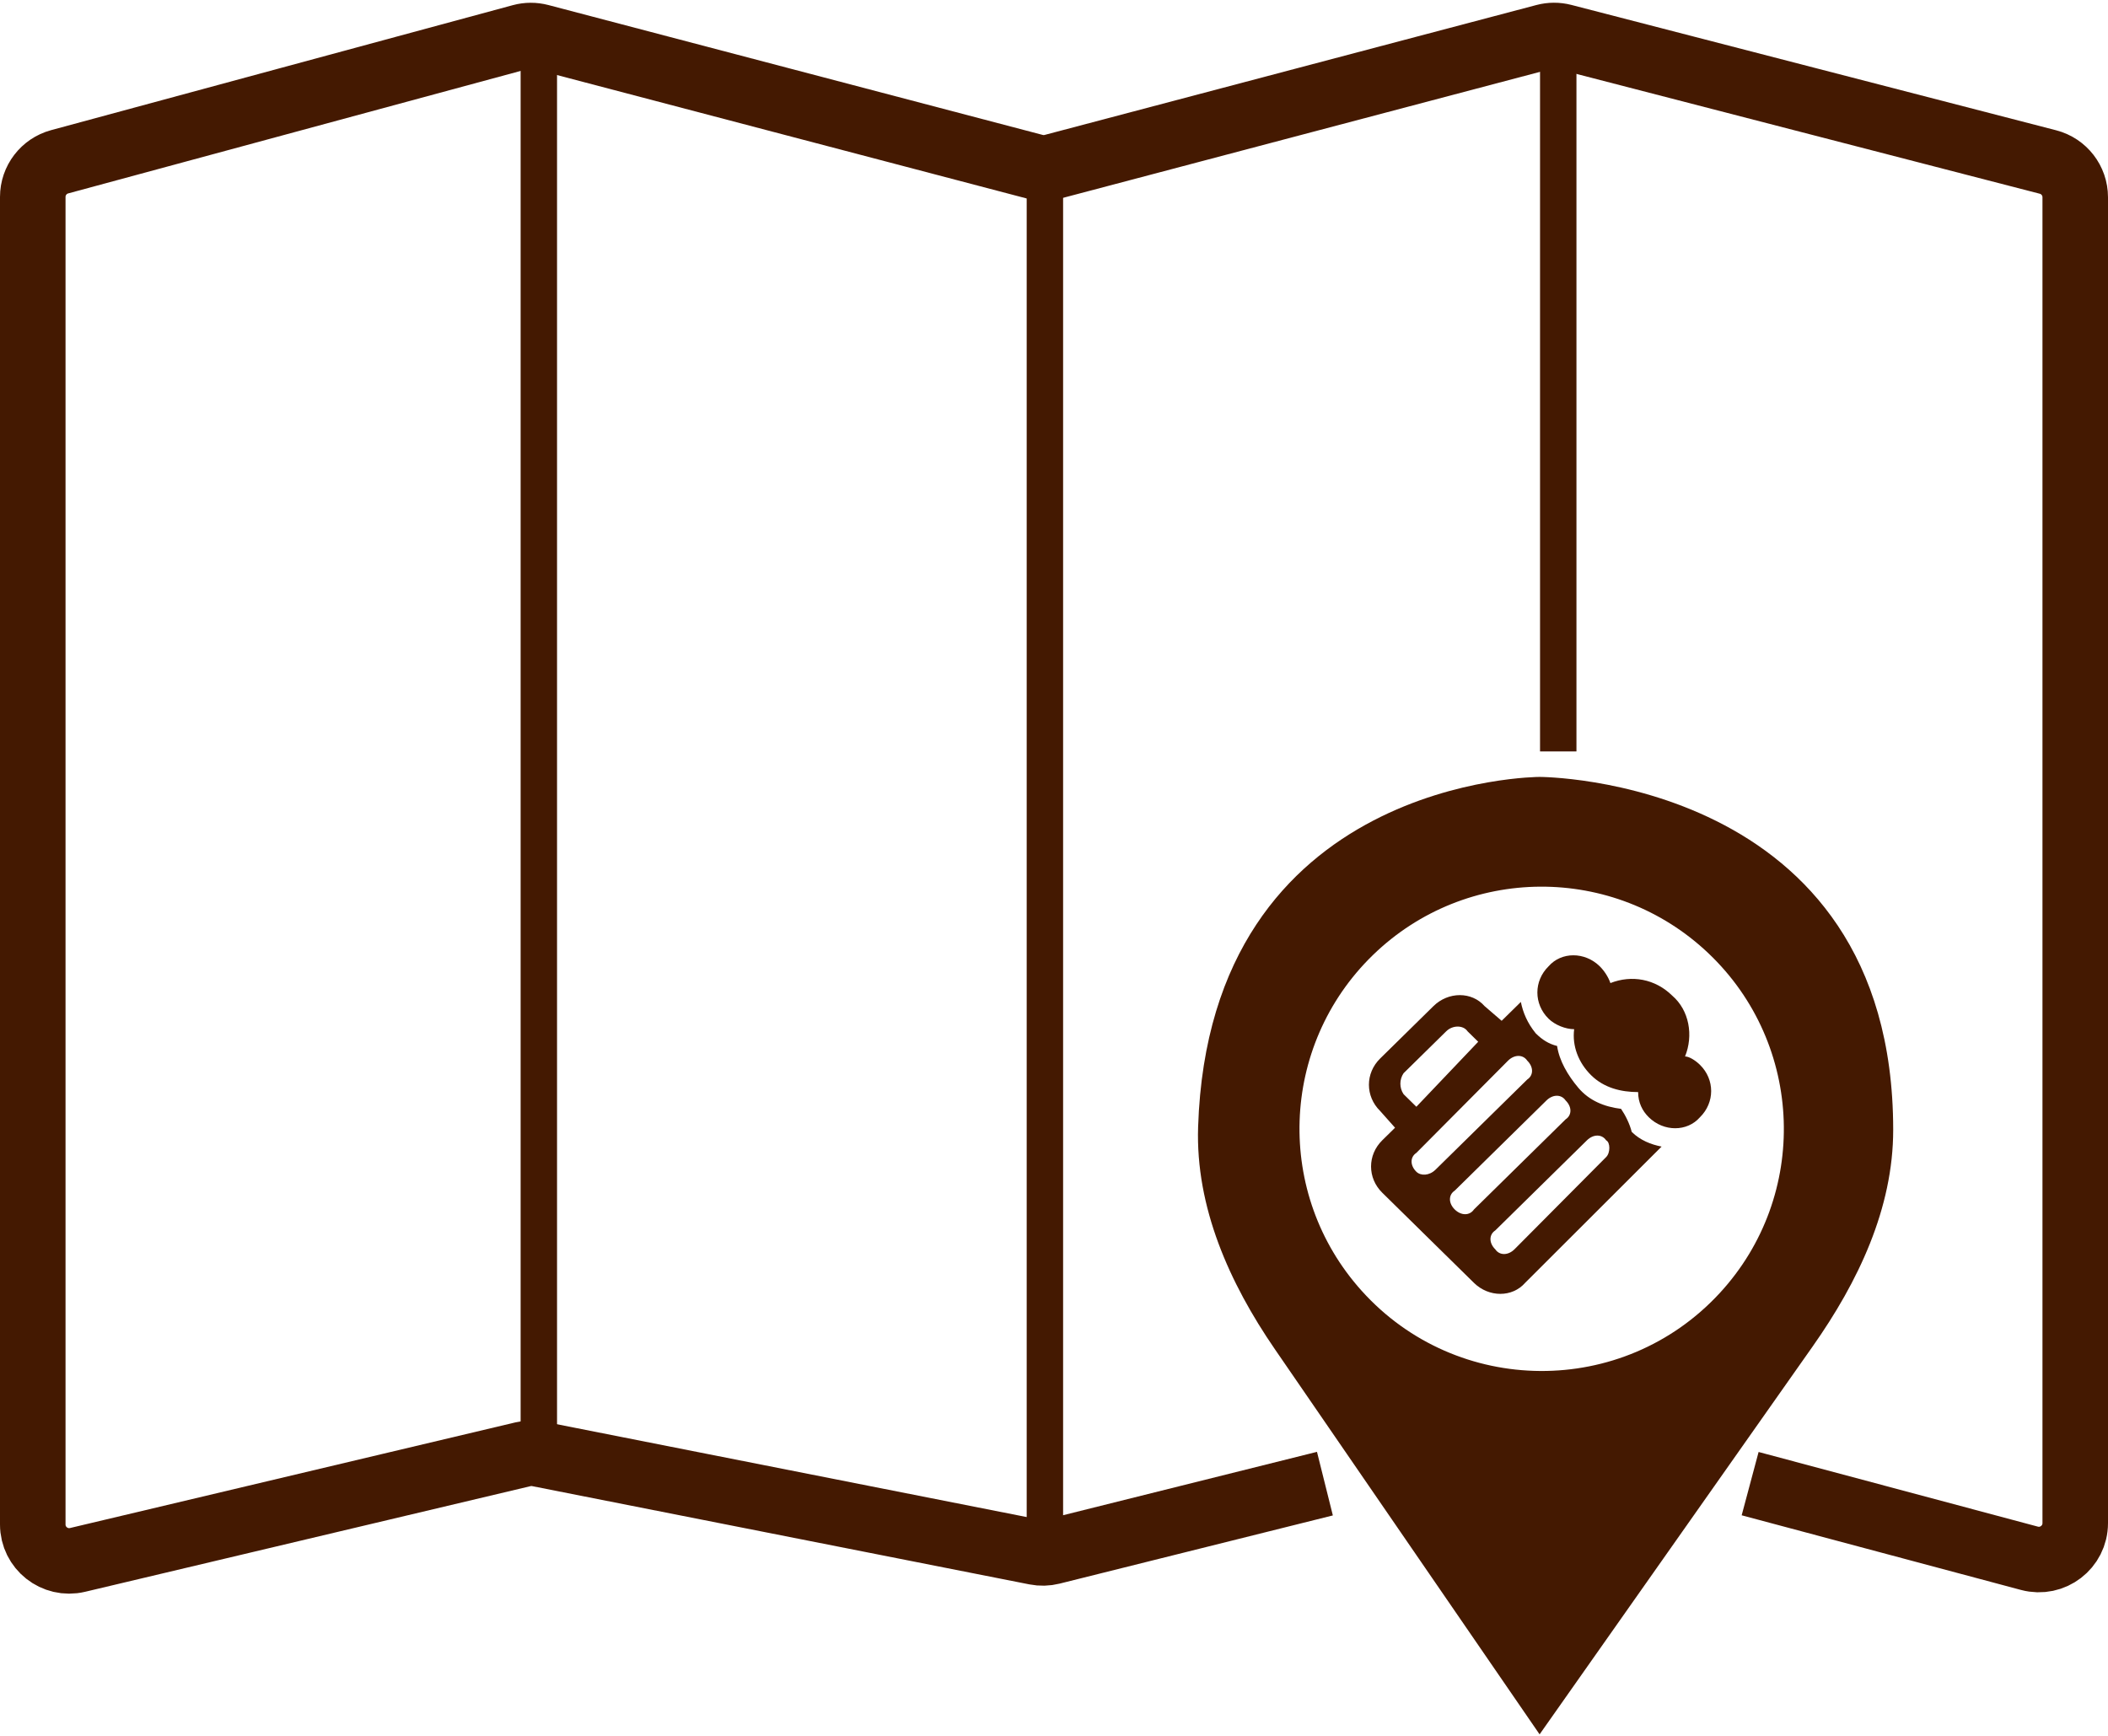 <svg width="85" height="70" viewBox="0 0 579 476" fill="none" xmlns="http://www.w3.org/2000/svg">
<path d="M363.911 407.131L288.843 425.869C287.415 426.225 285.926 426.262 284.482 425.976L147.897 398.983C146.492 398.706 145.044 398.733 143.65 399.064L21.308 428.081C15.026 429.571 9 424.807 9 418.351V53.681C9 49.164 12.027 45.209 16.387 44.028L143.19 9.697C144.877 9.24 146.654 9.234 148.345 9.678L284.126 45.359C285.796 45.798 287.552 45.796 289.222 45.355L424.303 9.668C425.96 9.23 427.702 9.225 429.361 9.655L562.504 44.09C566.917 45.231 570 49.212 570 53.771V417.976C570 424.549 563.767 429.334 557.418 427.636L480.707 407.131" stroke="#441901" stroke-width="18"/>
<path fill-rule="evenodd" clip-rule="evenodd" d="M329.083 309.15C328.365 331.182 337.662 352.004 350.147 370.172C383.868 419.239 422.877 476 422.877 476L497.905 369.408C510.355 351.72 520.008 331.544 520 309.914C519.964 213 422.877 213 422.877 213C422.877 213 332.216 213 329.083 309.15ZM472.366 354.77C497.01 328.039 495.604 286.455 469.232 261.426V261.426C443.345 236.856 402.661 237.081 377.069 261.958V261.958C351.441 286.87 350.1 327.6 374.011 354.164V354.164C400.221 383.281 445.811 383.573 472.366 354.77V354.77Z" fill="#441901"/>
<path d="M445.255 304.181C440.57 303.605 436.47 301.878 433.542 298.423C430.614 294.967 428.271 290.937 427.685 286.906C425.343 286.33 423.586 285.178 421.829 283.45C419.486 280.571 418.315 277.692 417.729 274.813L412.458 279.995L407.773 275.964C404.259 271.933 397.816 271.933 393.717 275.964L379.075 290.361C374.975 294.392 374.975 300.726 379.075 304.757L383.174 309.364L379.66 312.819C375.561 316.85 375.561 323.184 379.66 327.215L404.844 351.977C408.944 356.008 415.386 356.008 418.9 351.977L456.383 314.546C453.455 313.971 450.526 312.819 448.184 310.515C447.598 308.212 446.427 305.909 445.255 304.181V304.181ZM385.517 294.392L397.231 282.875C398.988 281.147 401.916 281.147 403.087 282.875L406.016 285.754L389.031 303.605L385.517 300.15C384.346 298.423 384.346 296.119 385.517 294.392V294.392ZM389.031 321.457C387.274 319.729 387.274 317.426 389.031 316.274L414.215 290.937C415.972 289.209 418.315 289.209 419.486 290.937C421.243 292.664 421.243 294.967 419.486 296.119L394.302 320.881C392.545 322.608 390.202 322.608 389.031 321.457V321.457ZM399.573 331.822C397.816 330.094 397.816 327.791 399.573 326.639L424.757 301.878C426.514 300.15 428.857 300.15 430.028 301.878C431.785 303.605 431.785 305.909 430.028 307.06L404.844 331.822C403.673 333.55 401.33 333.55 399.573 331.822V331.822ZM441.156 317.426L415.972 342.763C414.215 344.491 411.872 344.491 410.701 342.763C408.944 341.036 408.944 338.732 410.701 337.58L435.885 312.819C437.642 311.091 439.984 311.091 441.156 312.819C442.327 313.395 442.327 316.274 441.156 317.426V317.426ZM466.925 292.088C465.754 290.937 463.997 289.785 462.826 289.785C465.168 284.026 463.997 277.116 459.312 273.085C454.626 268.478 448.184 267.327 442.327 269.63C441.741 267.902 440.57 266.175 439.399 265.023C435.299 260.992 428.857 260.992 425.343 265.023C421.243 269.054 421.243 275.389 425.343 279.42C427.1 281.147 430.028 282.299 432.371 282.299C431.785 286.906 433.542 291.512 437.056 294.967C440.57 298.423 445.255 299.574 449.941 299.574C449.941 302.454 451.112 304.757 452.869 306.485C456.969 310.515 463.411 310.515 466.925 306.485C471.025 302.454 471.025 296.119 466.925 292.088V292.088Z" fill="#441901"/>
<line x1="148" y1="9" x2="148" y2="399" stroke="#441901" stroke-width="10"/>
<path d="M287 46L287 425" stroke="#441901" stroke-width="10" stroke-linecap="round"/>
<path d="M428 10L428 201" stroke="#441901" stroke-width="10" stroke-linecap="square"/>
</svg>
